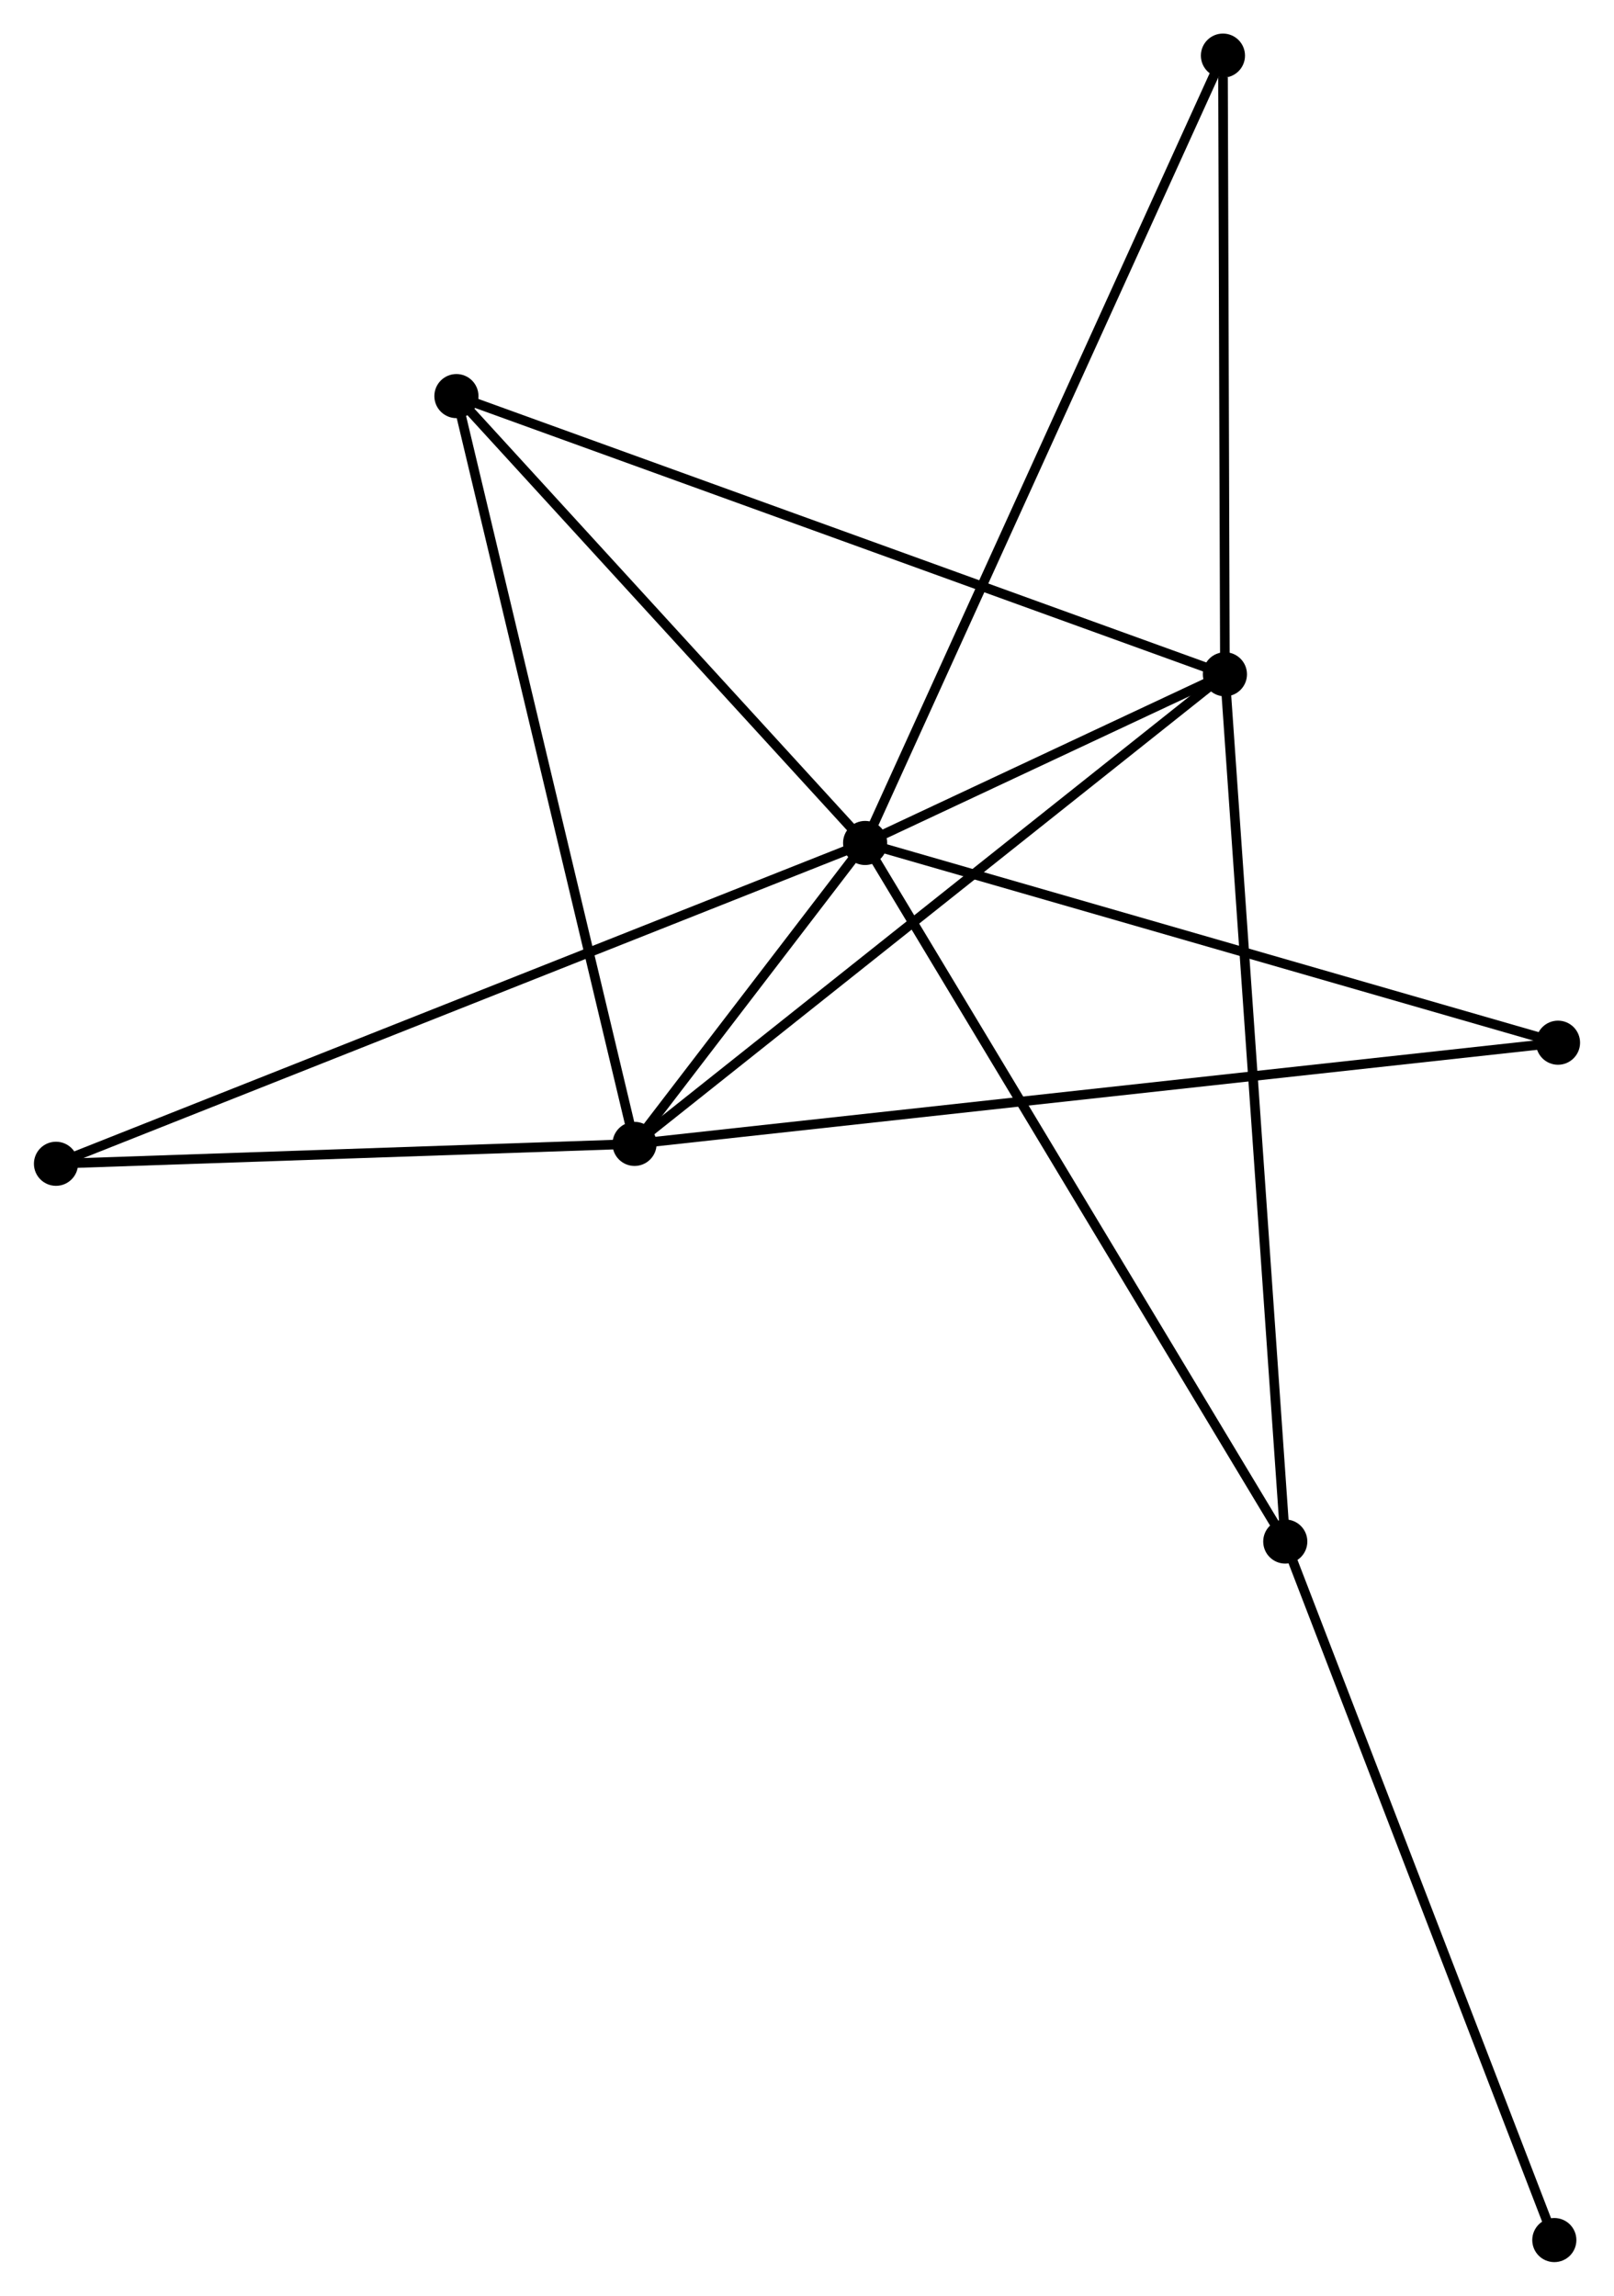 <?xml version="1.0" encoding="UTF-8" standalone="no"?>
<!DOCTYPE svg PUBLIC "-//W3C//DTD SVG 1.1//EN"
 "http://www.w3.org/Graphics/SVG/1.1/DTD/svg11.dtd">
<!-- Generated by graphviz version 2.36.0 (20140111.2315)
 -->
<!-- Title: %3 Pages: 1 -->
<svg width="168pt" height="239pt"
 viewBox="0.00 0.00 168.20 239.39" xmlns="http://www.w3.org/2000/svg" xmlns:xlink="http://www.w3.org/1999/xlink">
<g id="graph0" class="graph" transform="scale(1 1) rotate(0) translate(4 235.388)">
<title>%3</title>
<!-- 0 -->
<g id="node1" class="node"><title>0</title>
<ellipse fill="black" stroke="black" cx="86.159" cy="-147.485" rx="1.8" ry="1.8"/>
</g>
<!-- 1 -->
<g id="node2" class="node"><title>1</title>
<ellipse fill="black" stroke="black" cx="123.672" cy="-165.075" rx="1.8" ry="1.8"/>
</g>
<!-- 0&#45;&#45;1 -->
<g id="edge1" class="edge"><title>0&#45;&#45;1</title>
<path fill="none" stroke="black" d="M88.176,-148.43C94.75,-151.513 115.501,-161.243 121.825,-164.208"/>
</g>
<!-- 2 -->
<g id="node3" class="node"><title>2</title>
<ellipse fill="black" stroke="black" cx="62.12" cy="-116.105" rx="1.8" ry="1.8"/>
</g>
<!-- 0&#45;&#45;2 -->
<g id="edge2" class="edge"><title>0&#45;&#45;2</title>
<path fill="none" stroke="black" d="M84.867,-145.798C80.654,-140.298 67.356,-122.94 63.304,-117.65"/>
</g>
<!-- 3 -->
<g id="node4" class="node"><title>3</title>
<ellipse fill="black" stroke="black" cx="43.549" cy="-194.084" rx="1.8" ry="1.8"/>
</g>
<!-- 0&#45;&#45;3 -->
<g id="edge3" class="edge"><title>0&#45;&#45;3</title>
<path fill="none" stroke="black" d="M84.741,-149.035C78.272,-156.11 51.586,-185.295 45.016,-192.48"/>
</g>
<!-- 4 -->
<g id="node5" class="node"><title>4</title>
<ellipse fill="black" stroke="black" cx="129.964" cy="-74.64" rx="1.8" ry="1.8"/>
</g>
<!-- 0&#45;&#45;4 -->
<g id="edge4" class="edge"><title>0&#45;&#45;4</title>
<path fill="none" stroke="black" d="M87.242,-145.684C93.302,-135.606 122.958,-86.291 128.919,-76.378"/>
</g>
<!-- 5 -->
<g id="node6" class="node"><title>5</title>
<ellipse fill="black" stroke="black" cx="123.466" cy="-229.588" rx="1.8" ry="1.8"/>
</g>
<!-- 0&#45;&#45;5 -->
<g id="edge5" class="edge"><title>0&#45;&#45;5</title>
<path fill="none" stroke="black" d="M86.938,-149.199C91.793,-159.885 117.848,-217.225 122.691,-227.883"/>
</g>
<!-- 6 -->
<g id="node7" class="node"><title>6</title>
<ellipse fill="black" stroke="black" cx="1.8" cy="-114.032" rx="1.8" ry="1.8"/>
</g>
<!-- 0&#45;&#45;6 -->
<g id="edge6" class="edge"><title>0&#45;&#45;6</title>
<path fill="none" stroke="black" d="M84.397,-146.786C73.418,-142.432 14.502,-119.069 3.552,-114.727"/>
</g>
<!-- 7 -->
<g id="node8" class="node"><title>7</title>
<ellipse fill="black" stroke="black" cx="158.399" cy="-126.658" rx="1.8" ry="1.8"/>
</g>
<!-- 0&#45;&#45;7 -->
<g id="edge7" class="edge"><title>0&#45;&#45;7</title>
<path fill="none" stroke="black" d="M87.945,-146.97C97.852,-144.113 145.998,-130.233 156.411,-127.231"/>
</g>
<!-- 1&#45;&#45;2 -->
<g id="edge8" class="edge"><title>1&#45;&#45;2</title>
<path fill="none" stroke="black" d="M122.151,-163.864C113.709,-157.148 72.687,-124.512 63.815,-117.453"/>
</g>
<!-- 1&#45;&#45;3 -->
<g id="edge9" class="edge"><title>1&#45;&#45;3</title>
<path fill="none" stroke="black" d="M121.692,-165.792C110.606,-169.805 56.364,-189.444 45.46,-193.392"/>
</g>
<!-- 1&#45;&#45;4 -->
<g id="edge10" class="edge"><title>1&#45;&#45;4</title>
<path fill="none" stroke="black" d="M123.804,-163.186C124.622,-151.417 129.017,-88.257 129.834,-76.518"/>
</g>
<!-- 1&#45;&#45;5 -->
<g id="edge11" class="edge"><title>1&#45;&#45;5</title>
<path fill="none" stroke="black" d="M123.666,-166.936C123.637,-176.191 123.505,-217.218 123.473,-227.33"/>
</g>
<!-- 2&#45;&#45;3 -->
<g id="edge12" class="edge"><title>2&#45;&#45;3</title>
<path fill="none" stroke="black" d="M61.661,-118.033C59.092,-128.821 46.519,-181.612 43.992,-192.224"/>
</g>
<!-- 2&#45;&#45;6 -->
<g id="edge13" class="edge"><title>2&#45;&#45;6</title>
<path fill="none" stroke="black" d="M60.113,-116.036C50.955,-115.721 13.178,-114.423 3.876,-114.103"/>
</g>
<!-- 2&#45;&#45;7 -->
<g id="edge14" class="edge"><title>2&#45;&#45;7</title>
<path fill="none" stroke="black" d="M64.131,-116.325C76.661,-117.699 143.902,-125.069 156.4,-126.438"/>
</g>
<!-- 8 -->
<g id="node9" class="node"><title>8</title>
<ellipse fill="black" stroke="black" cx="158.015" cy="-1.8" rx="1.8" ry="1.8"/>
</g>
<!-- 4&#45;&#45;8 -->
<g id="edge15" class="edge"><title>4&#45;&#45;8</title>
<path fill="none" stroke="black" d="M130.658,-72.839C134.539,-62.762 153.529,-13.45 157.346,-3.538"/>
</g>
</g>
</svg>
